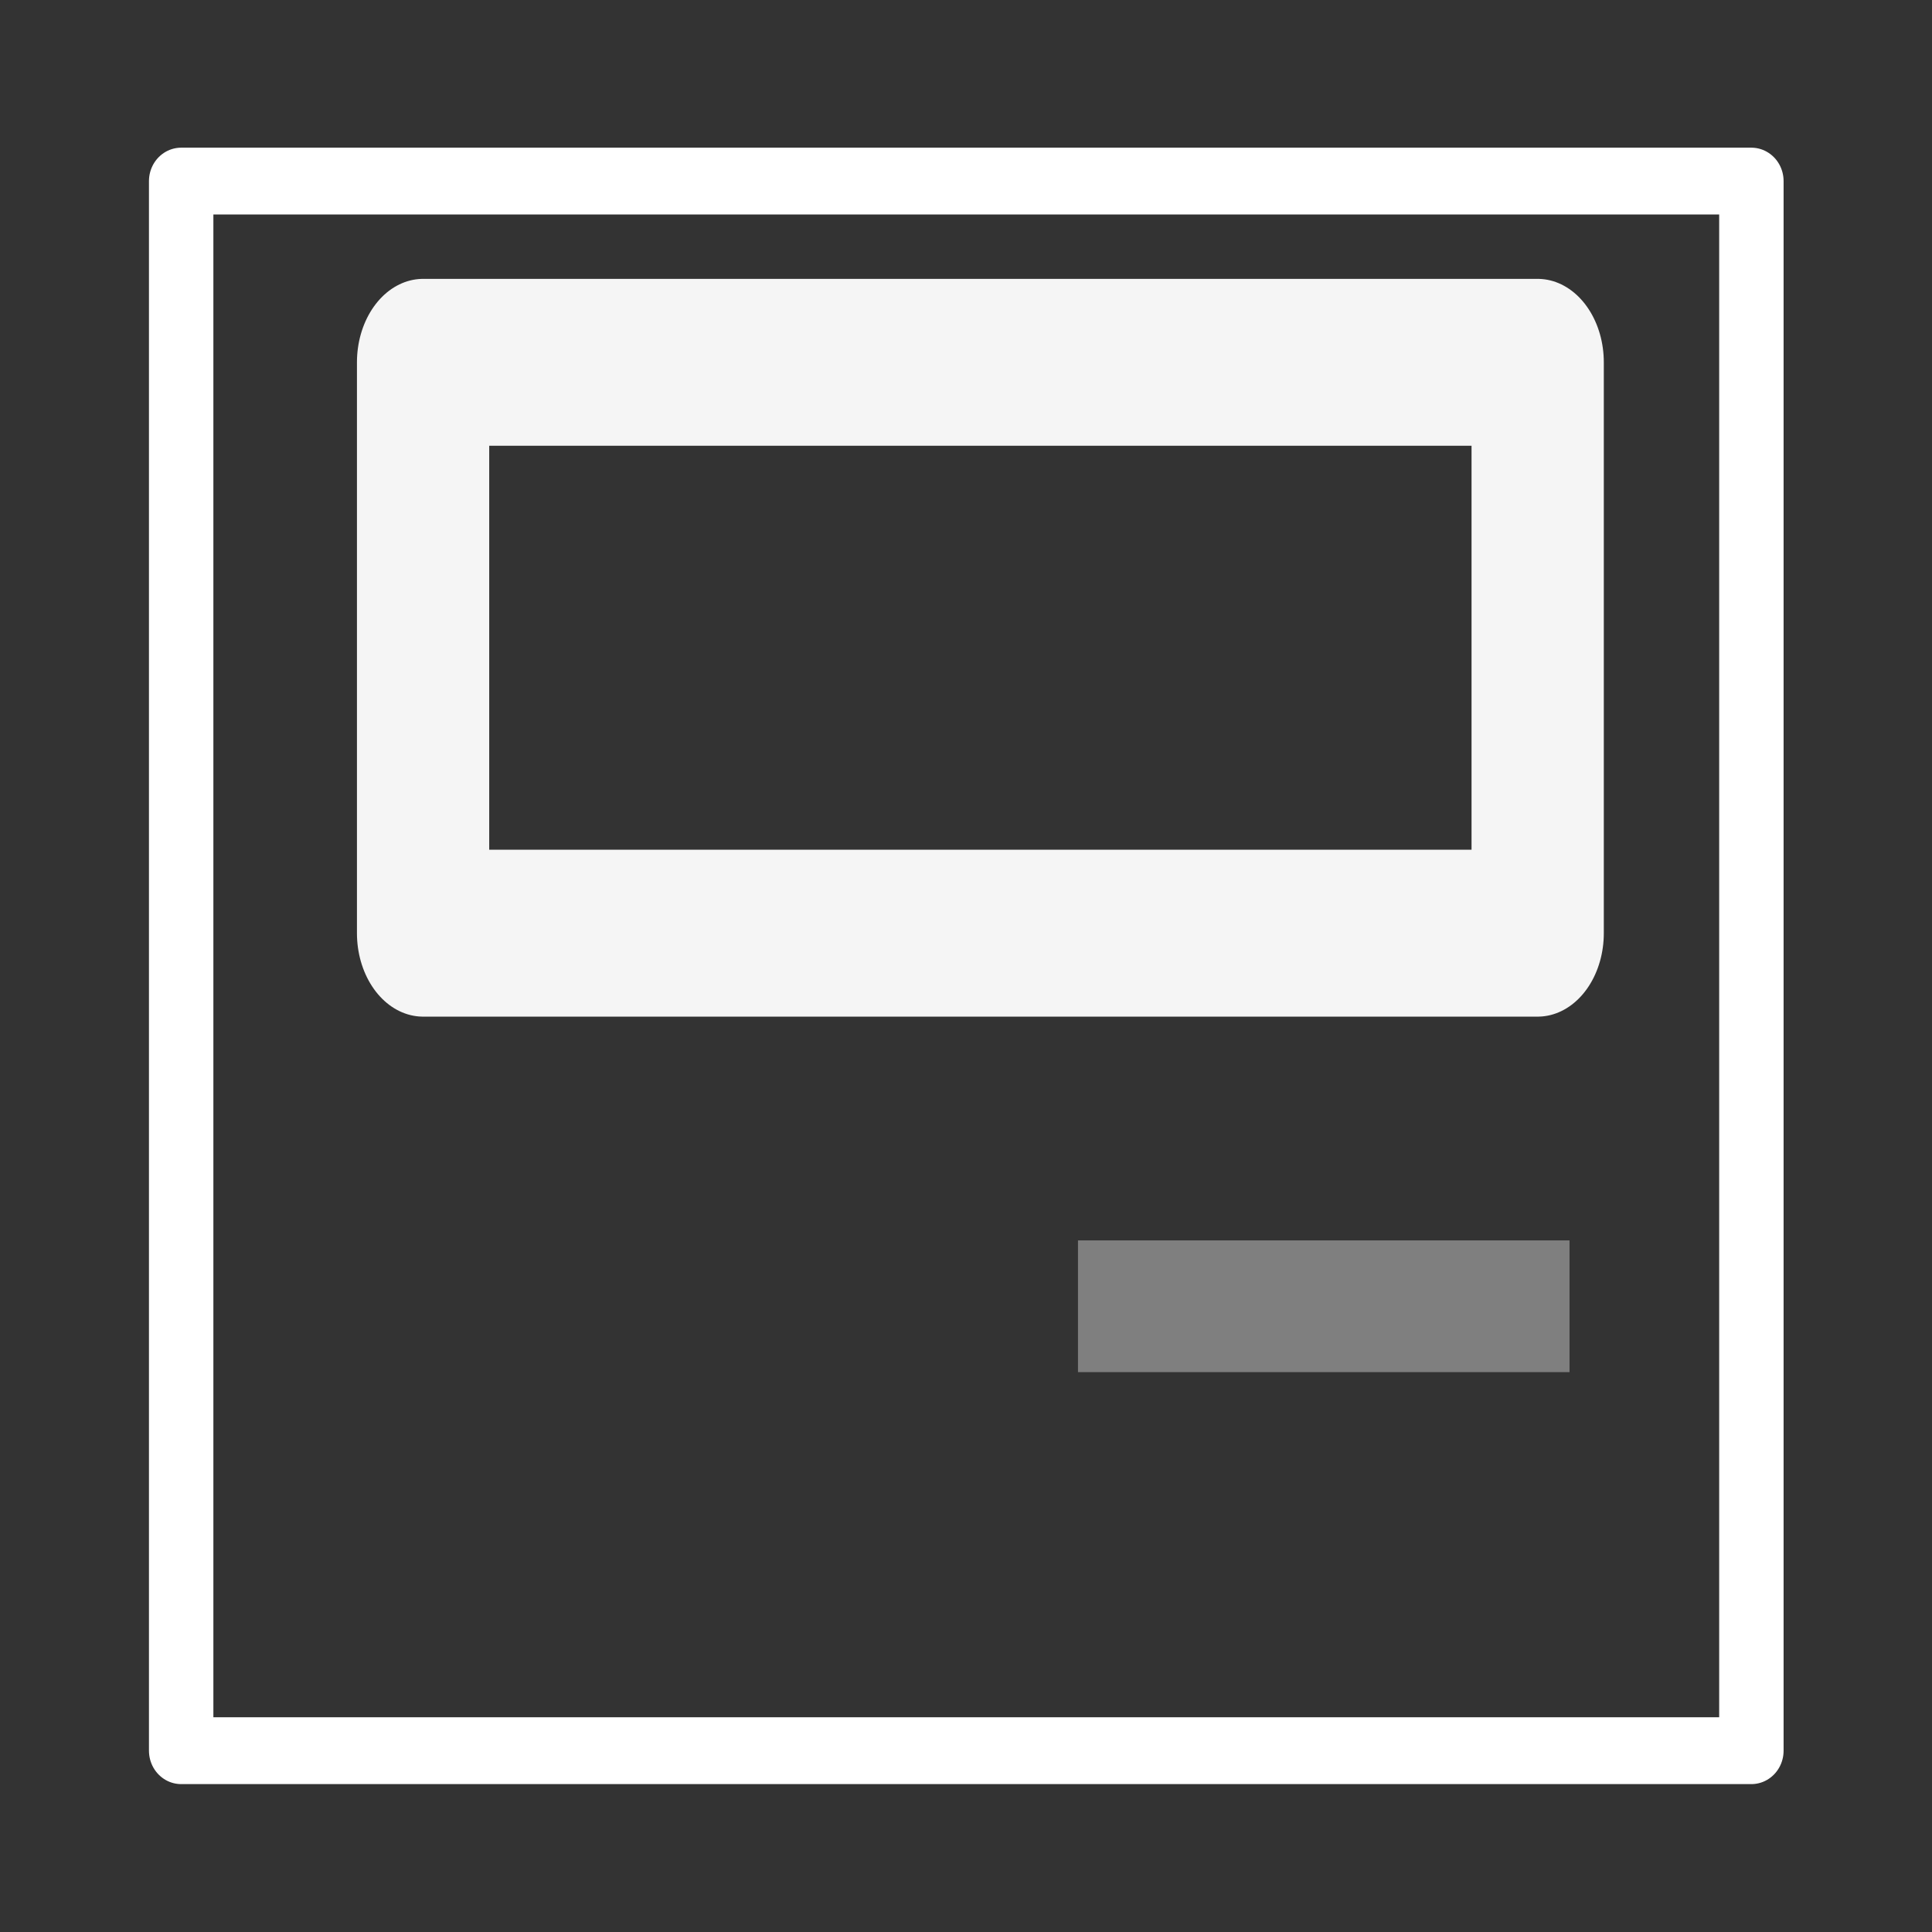 <?xml version="1.0" encoding="UTF-8" standalone="no"?>
<!DOCTYPE svg PUBLIC "-//W3C//DTD SVG 1.1//EN" "http://www.w3.org/Graphics/SVG/1.1/DTD/svg11.dtd">
<svg width="100%" height="100%" viewBox="0 0 32 32" version="1.1" xmlns="http://www.w3.org/2000/svg" xmlns:xlink="http://www.w3.org/1999/xlink" xml:space="preserve" style="fill-rule:evenodd;clip-rule:evenodd;stroke-linecap:round;stroke-linejoin:round;stroke-miterlimit:1.5;">
    <rect x="0" y="0" width="32" height="32" fill="#333333" stroke="none"/>
    <g transform="matrix(1.046,0,0,1.085,-0.881,-1.039)">
        <rect x="3.711" y="3.722" width="24.864" height="23.961" style="fill:white;fill-opacity:0;stroke:white;stroke-width:1.02px;"/>
    </g>
    <g transform="matrix(1.344,0,0,1.696,-13.182,-2.567)">
        <rect x="15.022" y="5.052" width="13.736" height="5.575" style="fill:rgb(245,245,245);fill-opacity:0;stroke:rgb(245,245,245);stroke-width:1.63px;"/>
    </g>
    <g transform="matrix(0.818,0,0,1.086,3.115,-3.599)">
        <rect x="18.019" y="22.232" width="9.953" height="2.009" style="fill:rgb(127,127,127);"/>
    </g>
    <g transform="matrix(0,0.877,-1.013,0,45.472,1.469)">
        <rect x="18.019" y="22.232" width="9.953" height="2.009" style="fill:rgb(127,127,127);fill-opacity:0;"/>
    </g>
</svg>
